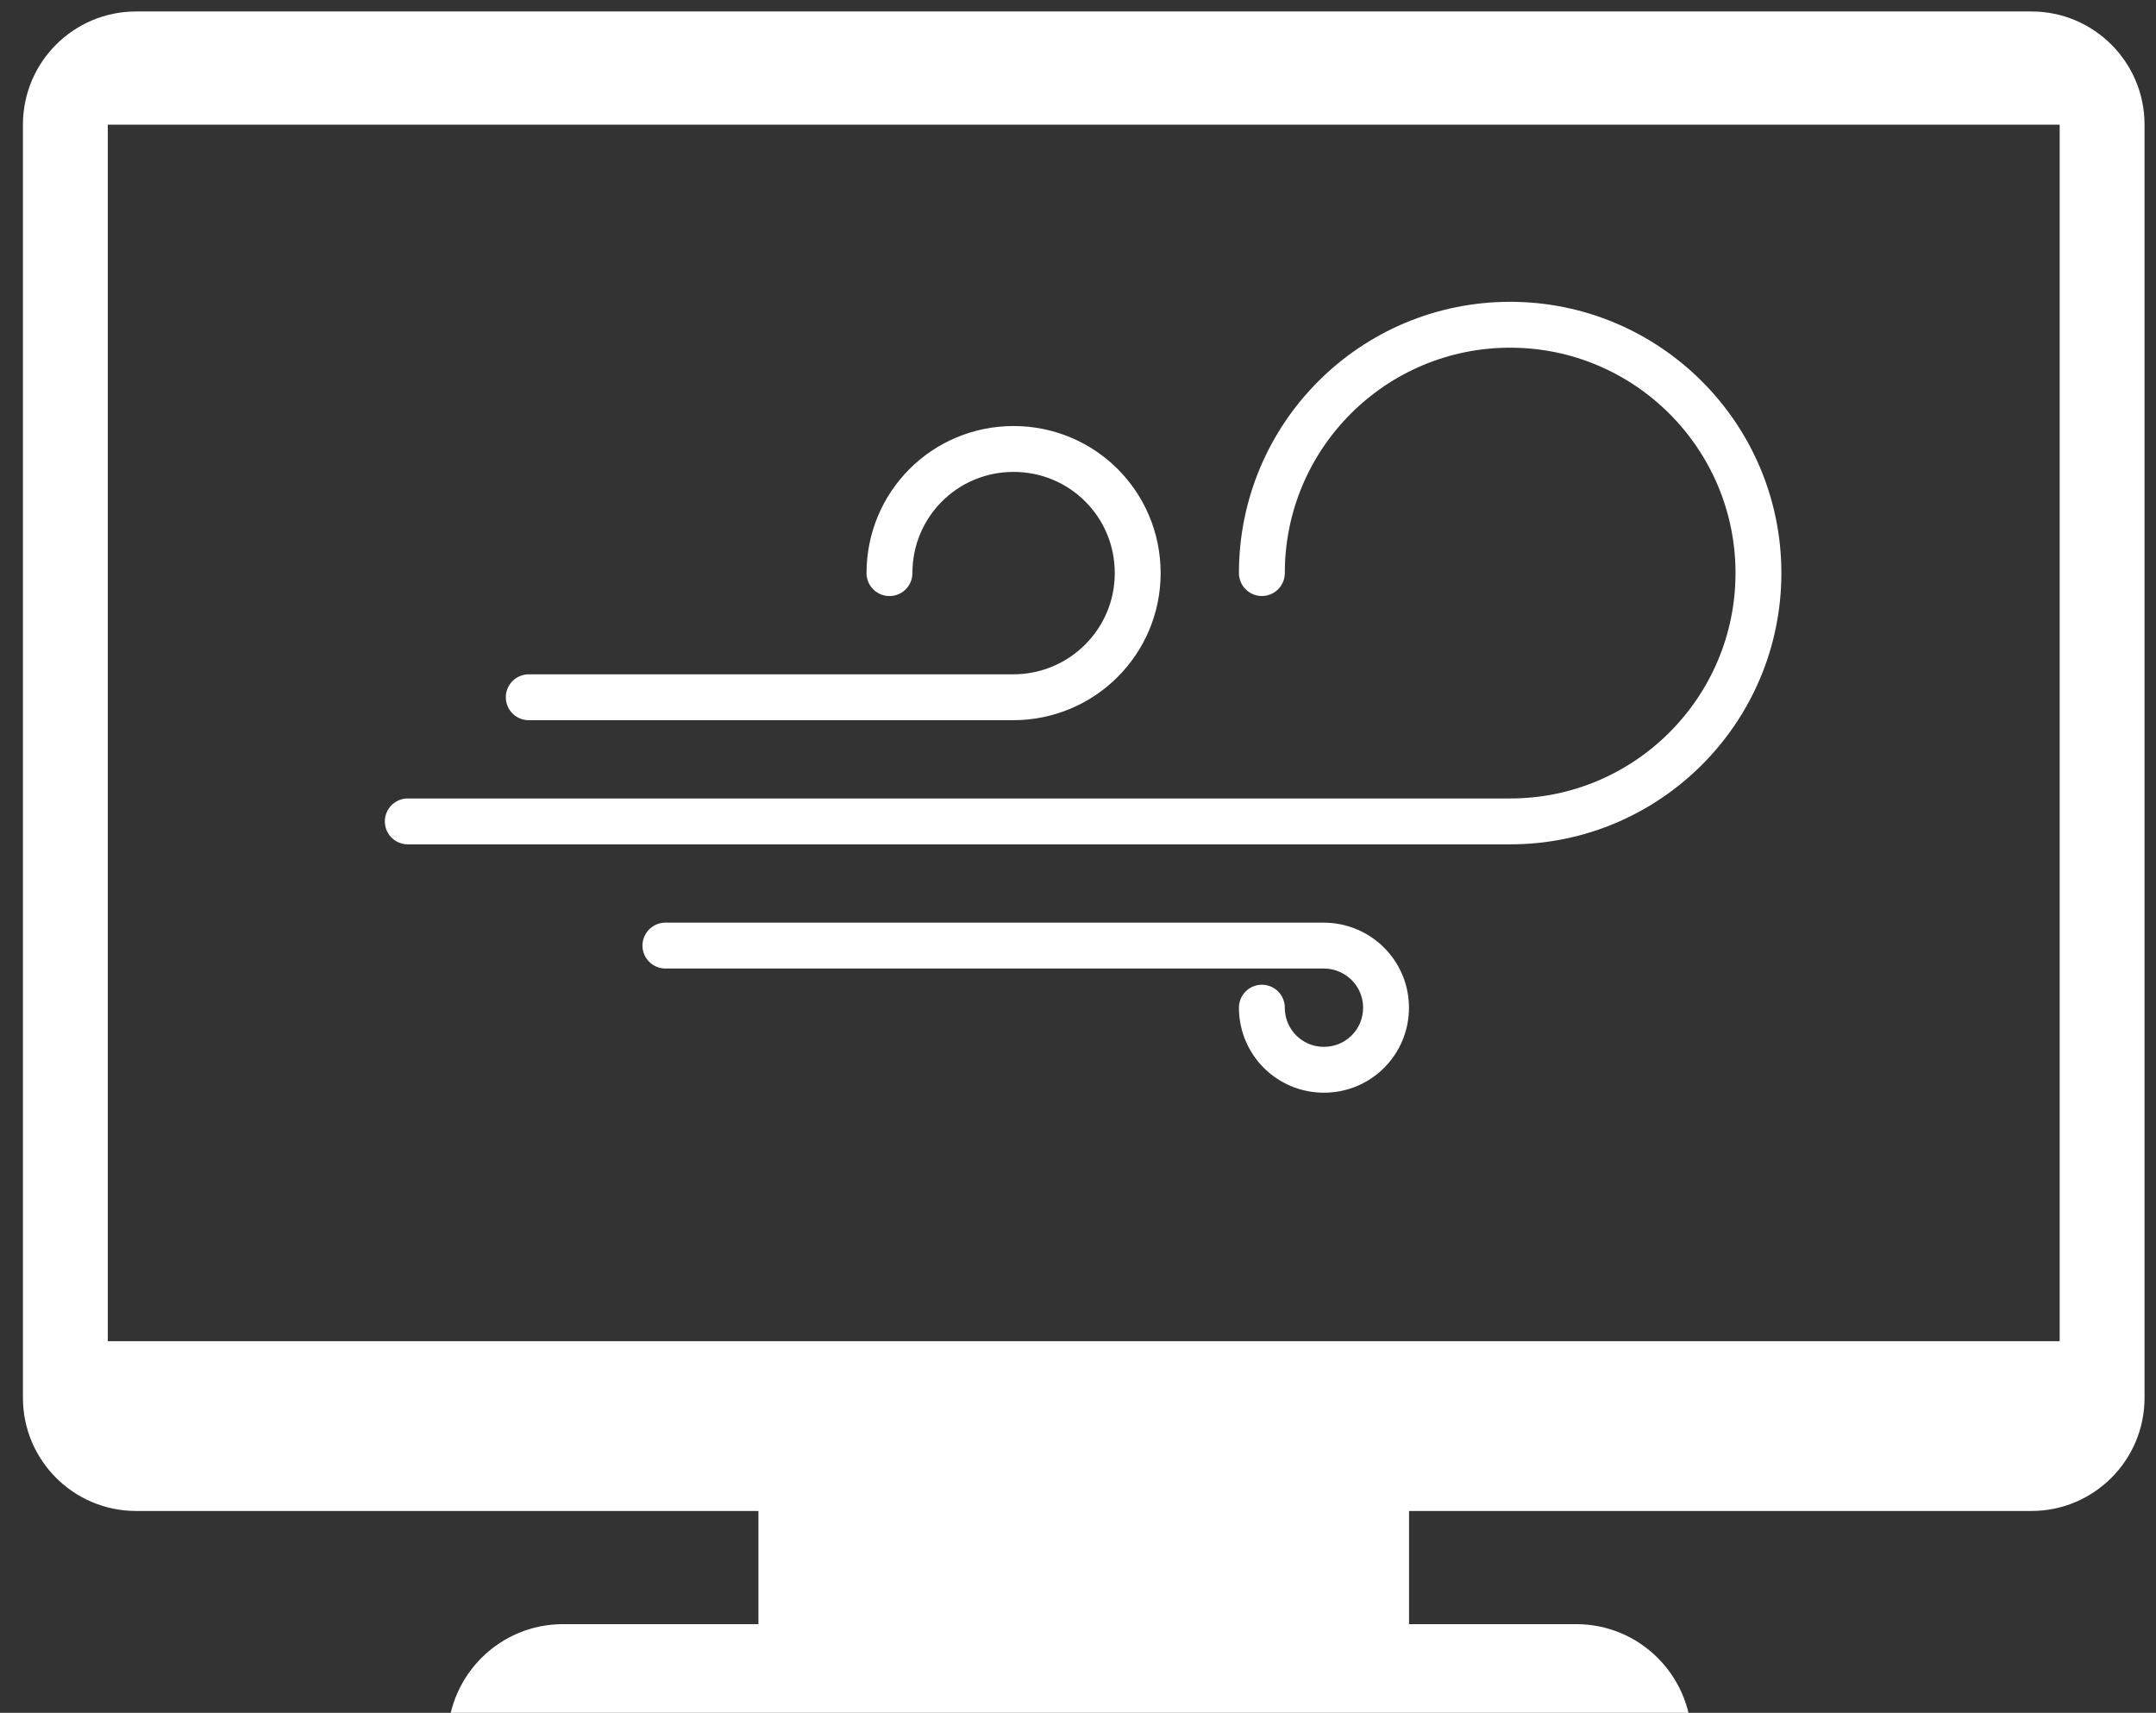 <?xml version="1.0" encoding="utf-8"?>
<!-- Generator: Adobe Illustrator 23.0.1, SVG Export Plug-In . SVG Version: 6.00 Build 0)  -->
<svg version="1.1" id="Layer_1" xmlns="http://www.w3.org/2000/svg" xmlns:xlink="http://www.w3.org/1999/xlink" x="0px" y="0px"
	 viewBox="0 0 564 448" style="enable-background:new 0 0 564 448;" xml:space="preserve">
<rect x="0" y="0" width="564" height="448" fill="#333333" stroke="none"/>
<style type="text/css">
	.st0{fill:#FFFFFF;}
	.st1{fill:none;stroke:#FFFFFF;stroke-width:12;stroke-linecap:round;stroke-miterlimit:10;}
</style>
<path class="st0" d="M531.4,3H35.6C19.25,3,6,16.25,6,32.6v333c0,16.35,13.25,29.6,29.6,29.6h162.8v29.6h-51.11
	c-16.49,0-29.84,13.19-30.21,29.6h325.45c-0.38-16.41-13.72-29.6-30.21-29.6H368.6v-29.6h162.8c16.35,0,29.6-13.25,29.6-29.6v-333
	C561,16.25,547.75,3,531.4,3z M538.8,350.8H28.2V32.6h510.6V350.8z"/>
<g>
	<path id="cloud-wind" class="st1" d="M106.67,214.84h288.41c35.85,0,64.92-29.15,64.92-64.95l0,0c0-35.87-29.15-64.95-64.95-64.95
		c-35.87,0-64.95,29.06-64.95,64.95 M232.68,149.9c0-17.94,14.41-32.47,32.47-32.47c17.94,0,32.47,14.41,32.47,32.47
		c0,17.94-14.56,32.47-32.57,32.47H138.32 M330.1,263.56c0,8.97,7.21,16.24,16.24,16.24l0,0c8.97,0,16.24-7.21,16.24-16.24l0,0
		c0-8.97-7.29-16.24-16.36-16.24H174.07"/>
</g>
</svg>
